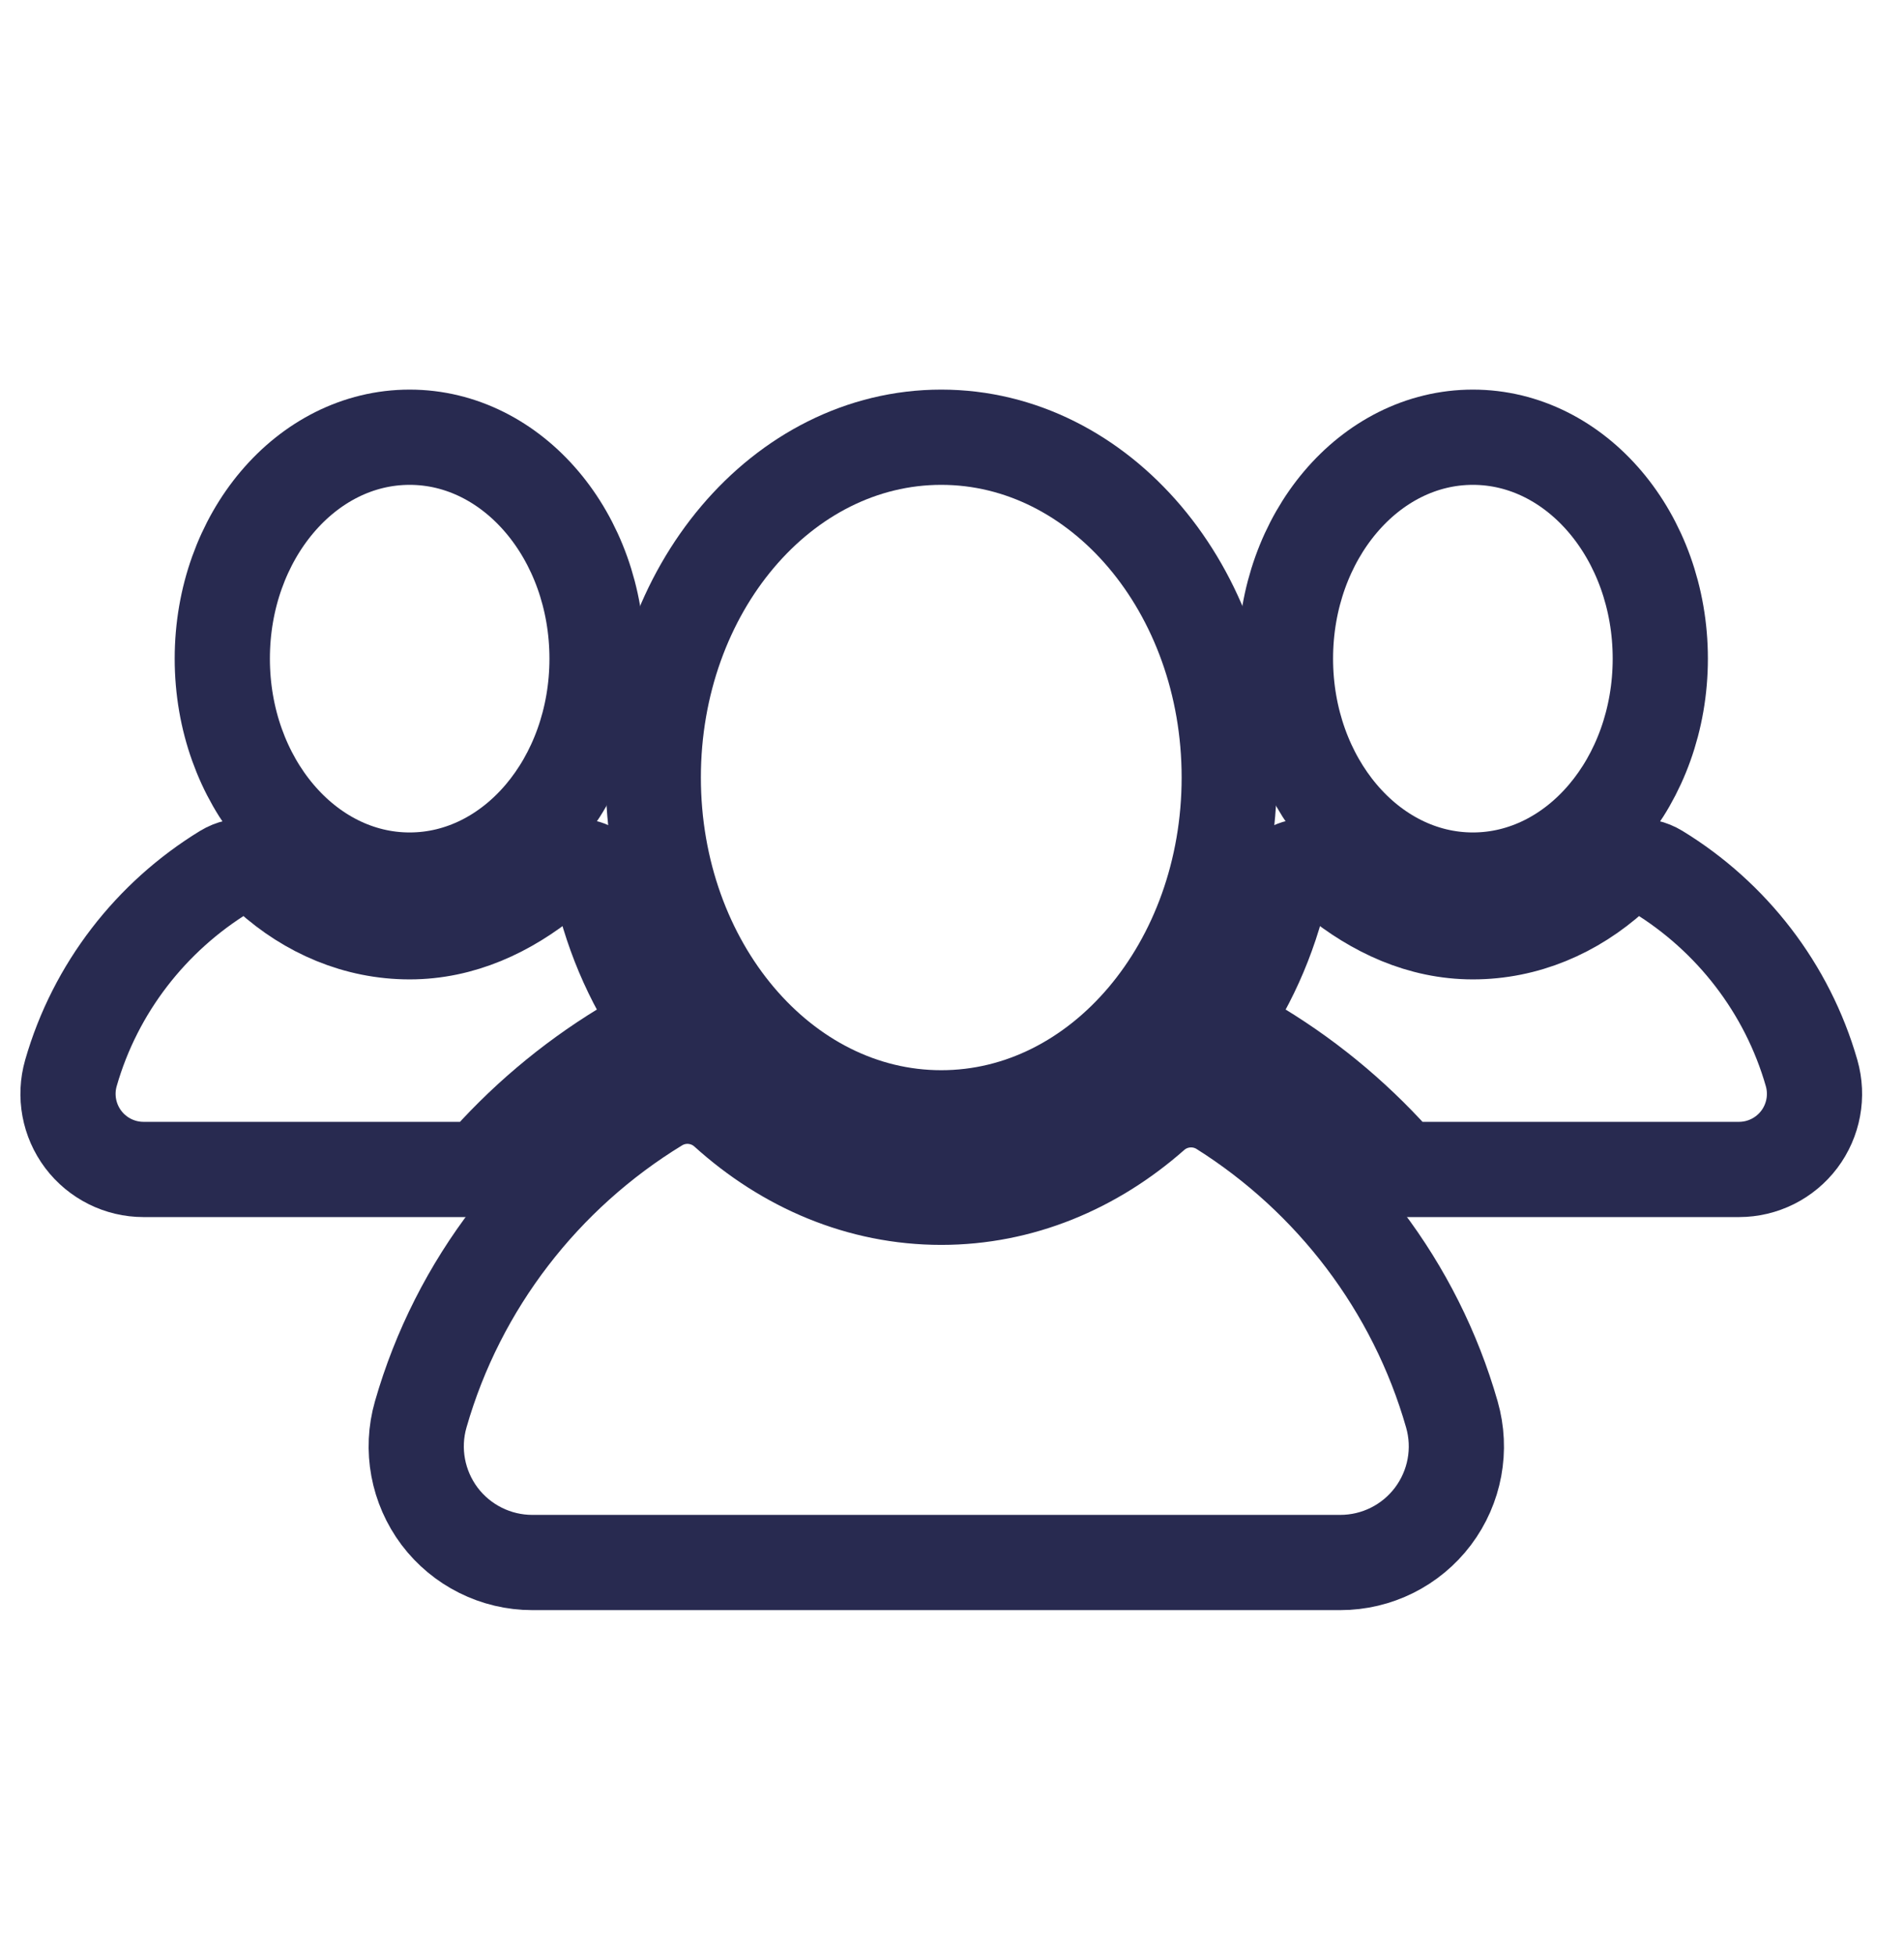 <svg width="38" height="39" viewBox="0 0 28 19" fill="none" xmlns="http://www.w3.org/2000/svg">
<path d="M8.78 4.814C8.78 6.612 7.546 8.069 6.024 8.069C4.502 8.069 3.269 6.612 3.269 4.814C3.269 3.017 4.502 1.559 6.024 1.559C7.546 1.559 8.78 3.017 8.78 4.814Z" stroke="#282A50" stroke-width="1.4"/>
<path d="M9.166 10.555C9.365 10.433 9.585 10.354 9.813 10.316C9.35 9.663 9.022 8.962 8.832 8.123C8.78 7.817 8.361 7.781 8.049 8.035C7.465 8.511 6.784 8.829 6.024 8.829C5.25 8.829 4.537 8.521 3.966 8.006C3.784 7.841 3.516 7.816 3.306 7.944C2.222 8.607 1.401 9.658 1.043 10.906C0.947 11.241 1.014 11.602 1.224 11.881C1.434 12.159 1.762 12.323 2.111 12.323H7.077C7.671 11.637 8.373 11.039 9.166 10.555Z" stroke="#282A50" stroke-width="1.4"/>
<path d="M18.904 4.814C18.904 6.612 20.138 8.069 21.66 8.069C23.182 8.069 24.416 6.612 24.416 4.814C24.416 3.017 23.182 1.559 21.66 1.559C20.138 1.559 18.904 3.017 18.904 4.814Z" stroke="#282A50" stroke-width="1.4"/>
<path d="M18.518 10.555C18.319 10.433 18.099 10.354 17.871 10.316C18.334 9.663 18.662 8.962 18.852 8.123C18.904 7.817 19.323 7.781 19.636 8.035C20.219 8.511 20.9 8.829 21.66 8.829C22.434 8.829 23.147 8.521 23.718 8.006C23.9 7.841 24.169 7.816 24.378 7.944C25.463 8.607 26.283 9.658 26.641 10.906C26.737 11.241 26.67 11.602 26.46 11.881C26.25 12.159 25.922 12.323 25.573 12.323H20.607C20.013 11.637 19.312 11.039 18.518 10.555Z" stroke="#282A50" stroke-width="1.4"/>
<path d="M21.351 15.924C20.812 14.042 19.589 12.451 17.97 11.43C17.651 11.229 17.236 11.262 16.953 11.511C16.084 12.277 15.009 12.732 13.842 12.732C12.652 12.732 11.557 12.259 10.68 11.466C10.399 11.213 9.987 11.175 9.665 11.372C7.998 12.39 6.737 14.005 6.187 15.924C6.039 16.439 6.143 16.993 6.465 17.422C6.788 17.849 7.292 18.101 7.828 18.101H19.71C20.246 18.101 20.75 17.85 21.073 17.422C21.396 16.993 21.499 16.439 21.351 15.924Z" stroke="#282A50" stroke-width="1.4"/>
<path d="M18.077 6.561C18.077 9.324 16.181 11.564 13.842 11.564C11.503 11.564 9.607 9.324 9.607 6.561C9.607 3.798 11.503 1.559 13.842 1.559C16.181 1.559 18.077 3.799 18.077 6.561Z" stroke="#282A50" stroke-width="1.4"/>
</svg>

